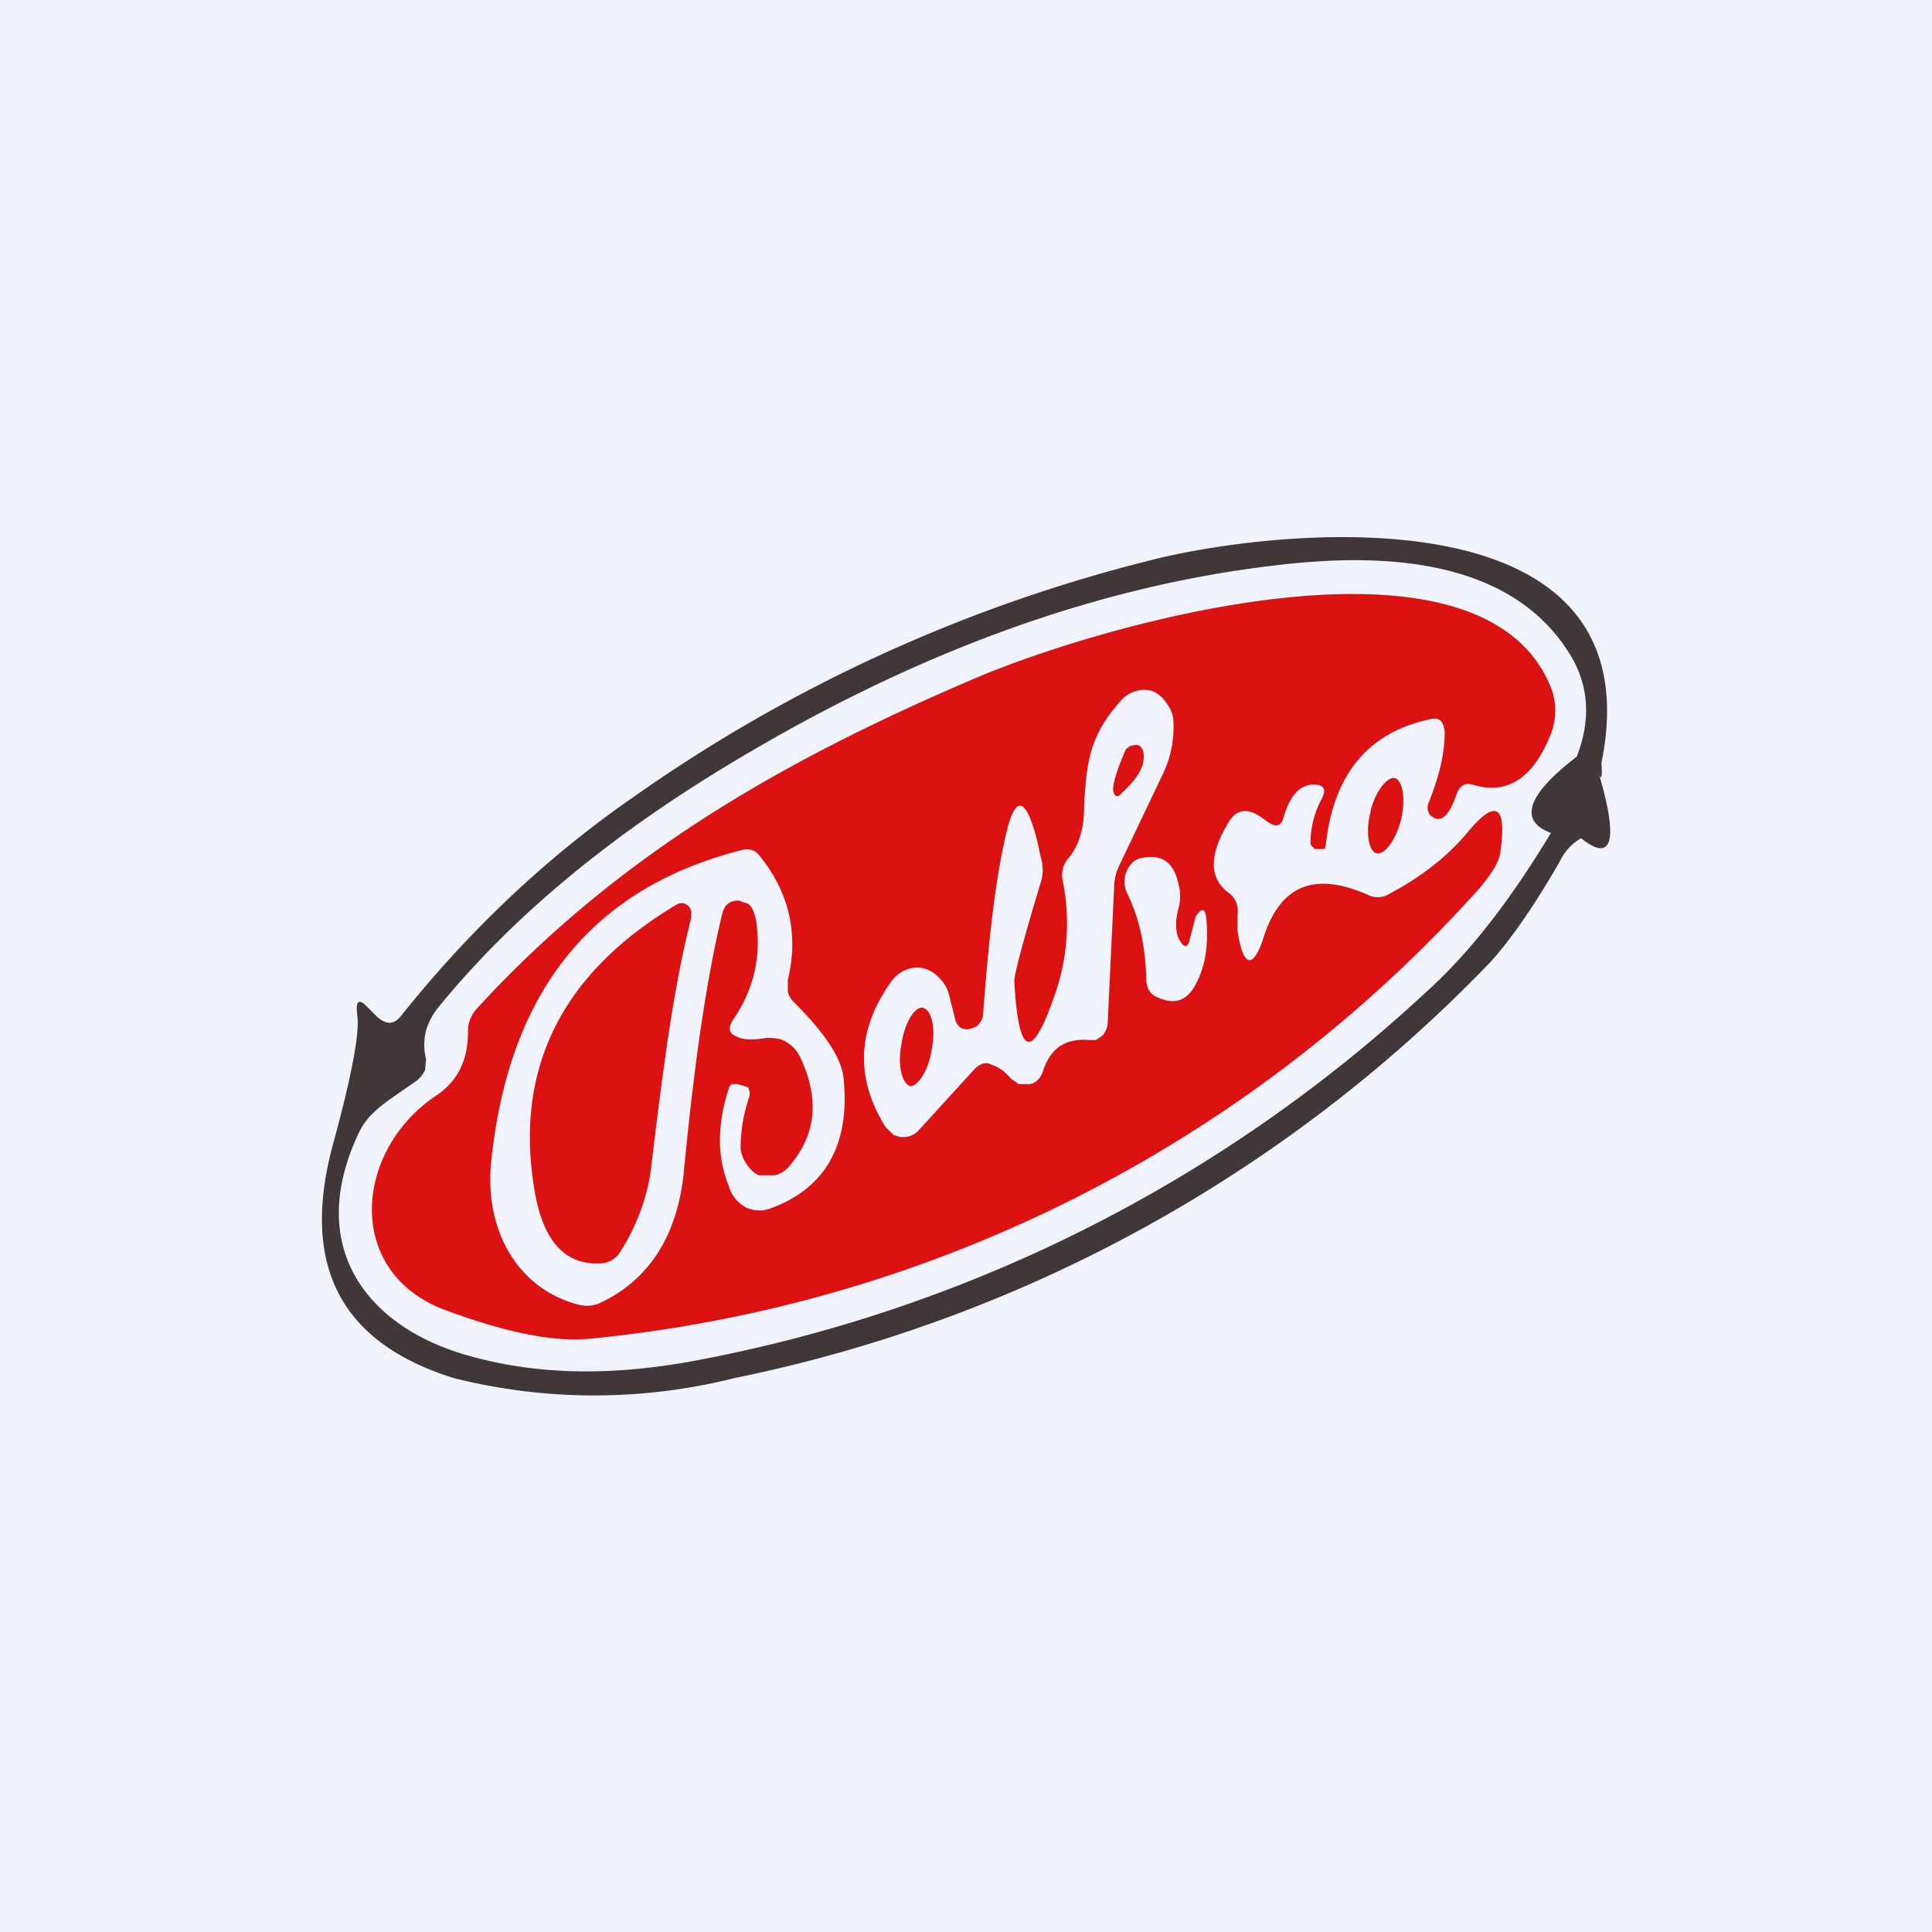 <!-- by TradingView --><svg width="18" height="18" viewBox="0 0 18 18" xmlns="http://www.w3.org/2000/svg"><path fill="#F0F3FA" d="M0 0h18v18H0z"/><path d="M10.37 7.36c0-.07.04-.2.12-.38l.04-.03.05-.01c.06 0 .09.06.07.17-.02.08-.08.17-.2.28-.04.05-.07.03-.08-.03ZM12.77 7.56c-.05.19-.02.36.05.39.08.02.18-.12.23-.3.05-.2.02-.37-.05-.4-.07-.02-.18.11-.23.3Z" fill="#DB1112"/><path d="M10.8 5.2c1.17-.28 4.64-.64 4.12 1.91.01.12 0 .16-.02.11.18.62.12.82-.17.59a.49.49 0 0 0-.2.22c-.27.47-.5.78-.66.95a13.51 13.51 0 0 1-7.03 3.86 5.37 5.37 0 0 1-2.61 0c-1.06-.33-1.43-1.05-1.13-2.17.17-.62.25-1.03.23-1.2-.02-.14.01-.17.08-.1l.1.1c.09.08.16.08.23-.01.64-.8 1.36-1.48 2.17-2.04A14.41 14.41 0 0 1 10.8 5.2Zm3.89 1.85c.14-.36.11-.69-.08-.98-.57-.89-1.78-.92-2.75-.8-1.6.19-3.23.77-4.88 1.74-1.25.73-2.2 1.52-2.9 2.38a.63.63 0 0 0-.11.21.53.53 0 0 0 0 .27l-.01.1a.27.27 0 0 1-.08.1l-.13.09c-.14.1-.31.2-.4.38-.53 1.1.1 1.85 1.05 2.1.62.17 1.3.18 2.06.04a13.71 13.71 0 0 0 6.83-3.44c.4-.36.78-.85 1.16-1.48-.3-.11-.23-.35.24-.71Z" fill="#3F3638" fill-opacity=".99"/><path fill-rule="evenodd" d="M11.96 7.61c.06-.2.15-.3.28-.3.1 0 .12.05.07.14a.87.87 0 0 0-.1.42l.02.02.02.02h.09l.01-.02c.07-.68.4-1.07.98-1.19.08-.02.12.02.13.12 0 .2-.05.41-.15.66a.11.11 0 0 0 .02.12l.03.02c.08.04.15-.04.21-.22.03-.08.08-.11.15-.09.32.1.56-.06.72-.45a.6.6 0 0 0-.01-.5c-.7-1.56-4.24-.52-5.37-.03-1.8.77-3.32 1.65-4.62 3.07a.31.31 0 0 0-.08.22c0 .26-.1.46-.3.59-.76.51-.86 1.65.1 2 .57.21 1.02.3 1.36.26a12.79 12.79 0 0 0 8.16-4.08c.19-.2.29-.35.3-.46.06-.44-.05-.49-.32-.16-.17.2-.4.39-.72.56a.2.2 0 0 1-.19.01c-.49-.22-.81-.1-.97.37-.1.33-.2.31-.25-.04v-.15a.21.21 0 0 0-.08-.2c-.18-.13-.19-.34-.02-.63.07-.14.17-.17.3-.09l.1.07c.07.04.11.02.13-.06ZM9.85 9.2c-.23.7-.36.67-.4-.06 0-.06.08-.37.25-.93a.38.38 0 0 0 0-.21l-.04-.18c-.11-.42-.21-.42-.3.01-.09.4-.15.94-.2 1.61 0 .04-.02.08-.04.1-.02.03-.06.04-.1.05-.06 0-.1-.02-.12-.09l-.06-.24a.35.35 0 0 0-.1-.16.3.3 0 0 0-.14-.08.28.28 0 0 0-.17.02.31.31 0 0 0-.13.11c-.32.45-.33.9-.05 1.35l.07.07a.2.2 0 0 0 .17.01.2.2 0 0 0 .07-.05l.52-.57c.05-.05.1-.07.16-.04.06.02.12.06.18.13l.07.05h.1c.03 0 .06-.02.08-.04a.2.2 0 0 0 .05-.09c.07-.2.2-.3.43-.28h.06l.06-.04a.2.2 0 0 0 .05-.12l.06-1.26c0-.08.02-.15.05-.21l.4-.84a1 1 0 0 0 .1-.53.32.32 0 0 0-.07-.15.28.28 0 0 0-.12-.1.25.25 0 0 0-.16 0 .28.28 0 0 0-.13.08c-.28.31-.33.54-.35 1.01 0 .21-.06.37-.15.47a.24.24 0 0 0-.05.2 2 2 0 0 1-.05 1Zm-3.48 1.73c.1-1.05.22-1.85.36-2.42.02-.08.07-.12.15-.12l.09.03c.04.03.07.1.08.2.04.32-.04.62-.22.88-.05.08-.04.13.04.16.06.03.15.03.27.01.06 0 .13 0 .19.04.05.03.1.08.13.15.18.39.14.72-.11 1.01a.26.26 0 0 1-.13.08h-.15a.26.26 0 0 1-.11-.1.3.3 0 0 1-.06-.15c0-.14.02-.3.08-.48a.09.09 0 0 0 0-.06.08.08 0 0 0-.01-.03l-.03-.01-.07-.02h-.05a.07.07 0 0 0-.03.04c-.11.34-.11.64 0 .91.03.1.09.16.16.2a.3.3 0 0 0 .25 0c.5-.19.72-.6.66-1.2-.02-.2-.18-.43-.47-.72a.2.2 0 0 1-.05-.09v-.11c.1-.41.02-.8-.25-1.14-.05-.07-.1-.09-.18-.07-1.38.35-2.16 1.3-2.33 2.87-.08.66.24 1.23.83 1.37a.3.3 0 0 0 .2-.03c.45-.22.7-.63.76-1.2Zm4.72-2.2.05-.19c.06-.09.09-.08.1.03.02.23-.01.43-.09.58-.08.17-.2.22-.37.14-.07-.03-.1-.09-.1-.17-.01-.32-.07-.58-.18-.8a.25.25 0 0 1 .07-.3.2.2 0 0 1 .09-.03c.17-.03.28.05.32.25.02.07.02.15 0 .22-.03.12-.03.21 0 .28.05.1.09.1.11-.01Z" fill="#DB1112"/><path d="M6.44 8.55c-.15.6-.24 1.21-.37 2.3-.03.28-.13.56-.29.81a.23.23 0 0 1-.08.08.2.2 0 0 1-.1.03c-.33.02-.54-.2-.62-.68-.19-1.13.25-2.02 1.32-2.66a.09.09 0 0 1 .1 0 .1.1 0 0 1 .04.06v.06ZM8.4 9.72c-.04.2 0 .37.08.4.07 0 .17-.14.2-.34.04-.2 0-.37-.08-.39-.07-.02-.17.13-.2.33Z" fill="#DB1112"/></svg>
